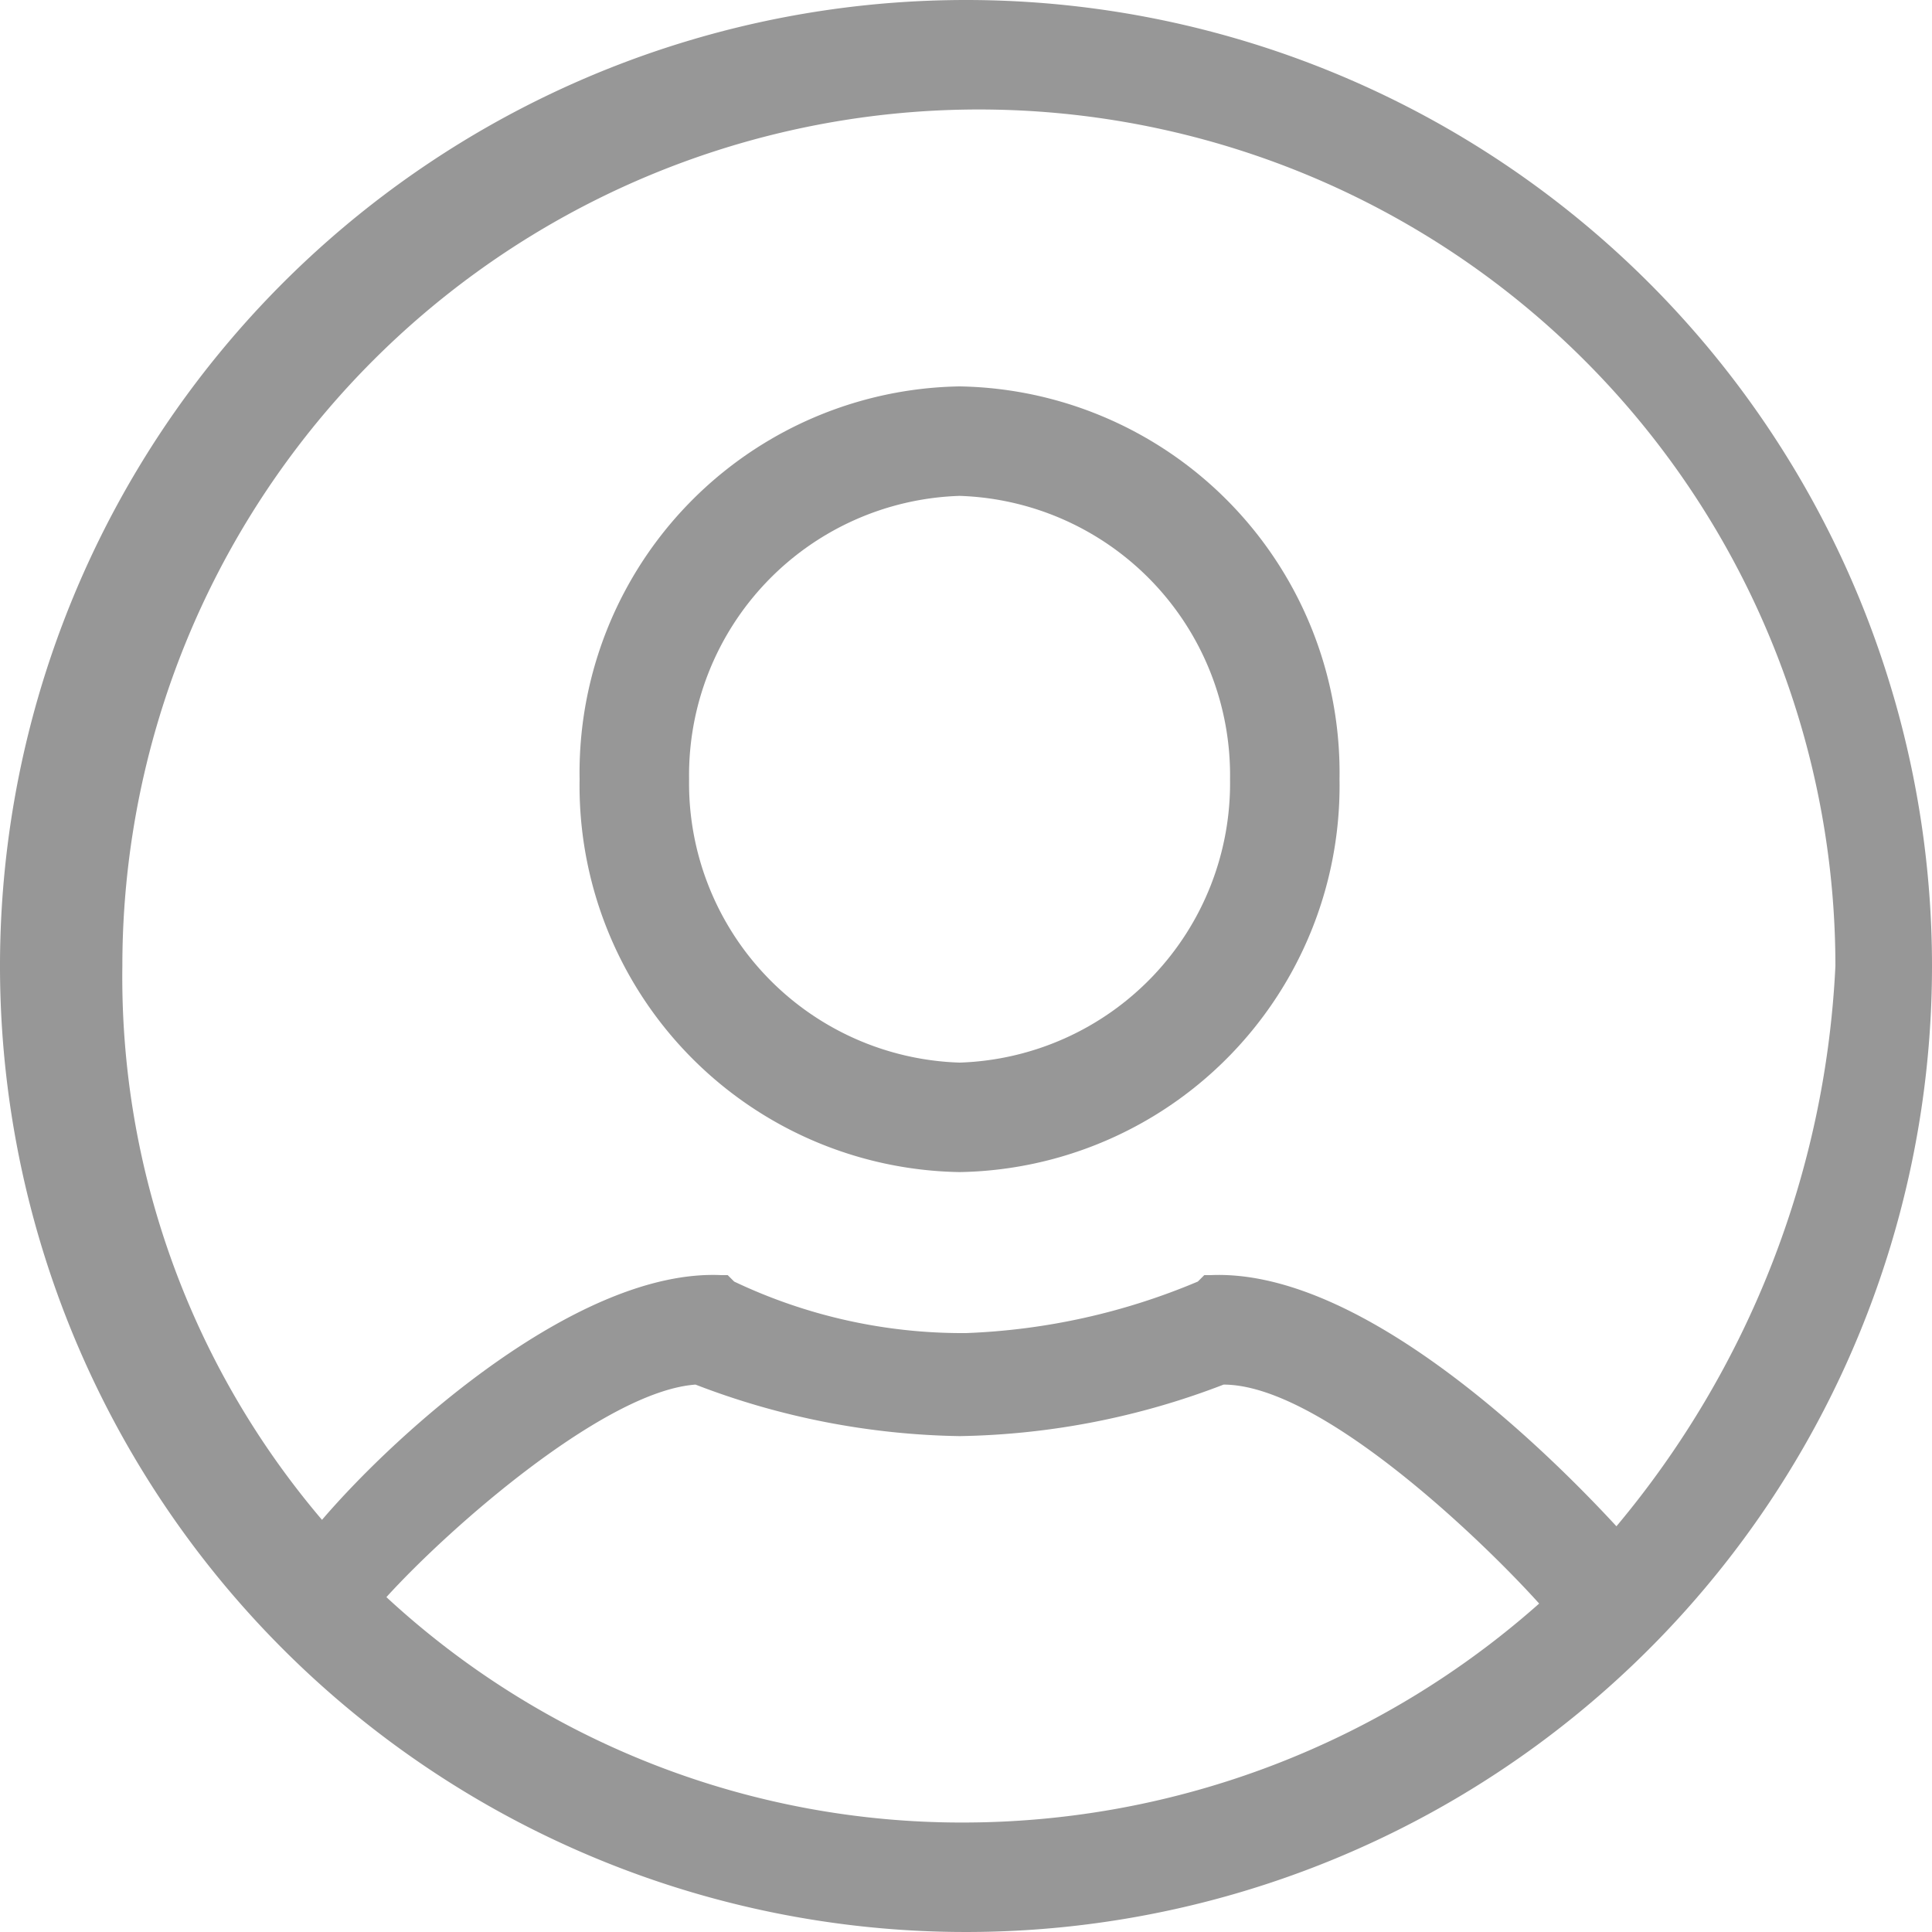<svg xmlns="http://www.w3.org/2000/svg" viewBox="0 0 30 30"><defs><style>.cls-1{fill:#979797;fill-rule:evenodd;}</style></defs><title>settings</title><g id="Layer_2" data-name="Layer 2"><g id="Layer_1-2" data-name="Layer 1"><g id="Settings-icon"><path id="Fill-1" class="cls-1" d="M14.9,7.7a4.34,4.34,0,0,0-4.2,4.4,4.34,4.34,0,0,0,4.2,4.4,4.34,4.34,0,0,0,4.2-4.4,4.34,4.34,0,0,0-4.2-4.4m0,10.5A6,6,0,0,1,9,12.1,6,6,0,0,1,14.9,6a6,6,0,0,1,5.9,6.1,6,6,0,0,1-5.9,6.1"/><path id="Fill-3" class="cls-1" d="M25.1,23.7c-1.2-1.3-4-4-6.3-3.9h-.1l-.1.1a10.22,10.22,0,0,1-3.6.8,8.25,8.25,0,0,1-3.6-.8l-.1-.1h-.1c-2.2-.1-5,2.4-6.2,3.8A13,13,0,0,1,1.9,15a13.3,13.3,0,0,1,26.6,0,14.63,14.63,0,0,1-3.4,8.7M6,24.8c1-1.1,3.4-3.2,4.8-3.3a11.9,11.9,0,0,0,4.1.8,11.9,11.9,0,0,0,4.1-.8c1.5,0,4,2.4,4.9,3.4A13.48,13.48,0,0,1,15,28.3a13.15,13.15,0,0,1-9-3.5M15,0A15,15,0,1,0,30,15,15,15,0,0,0,15,0"/></g></g></g></svg>